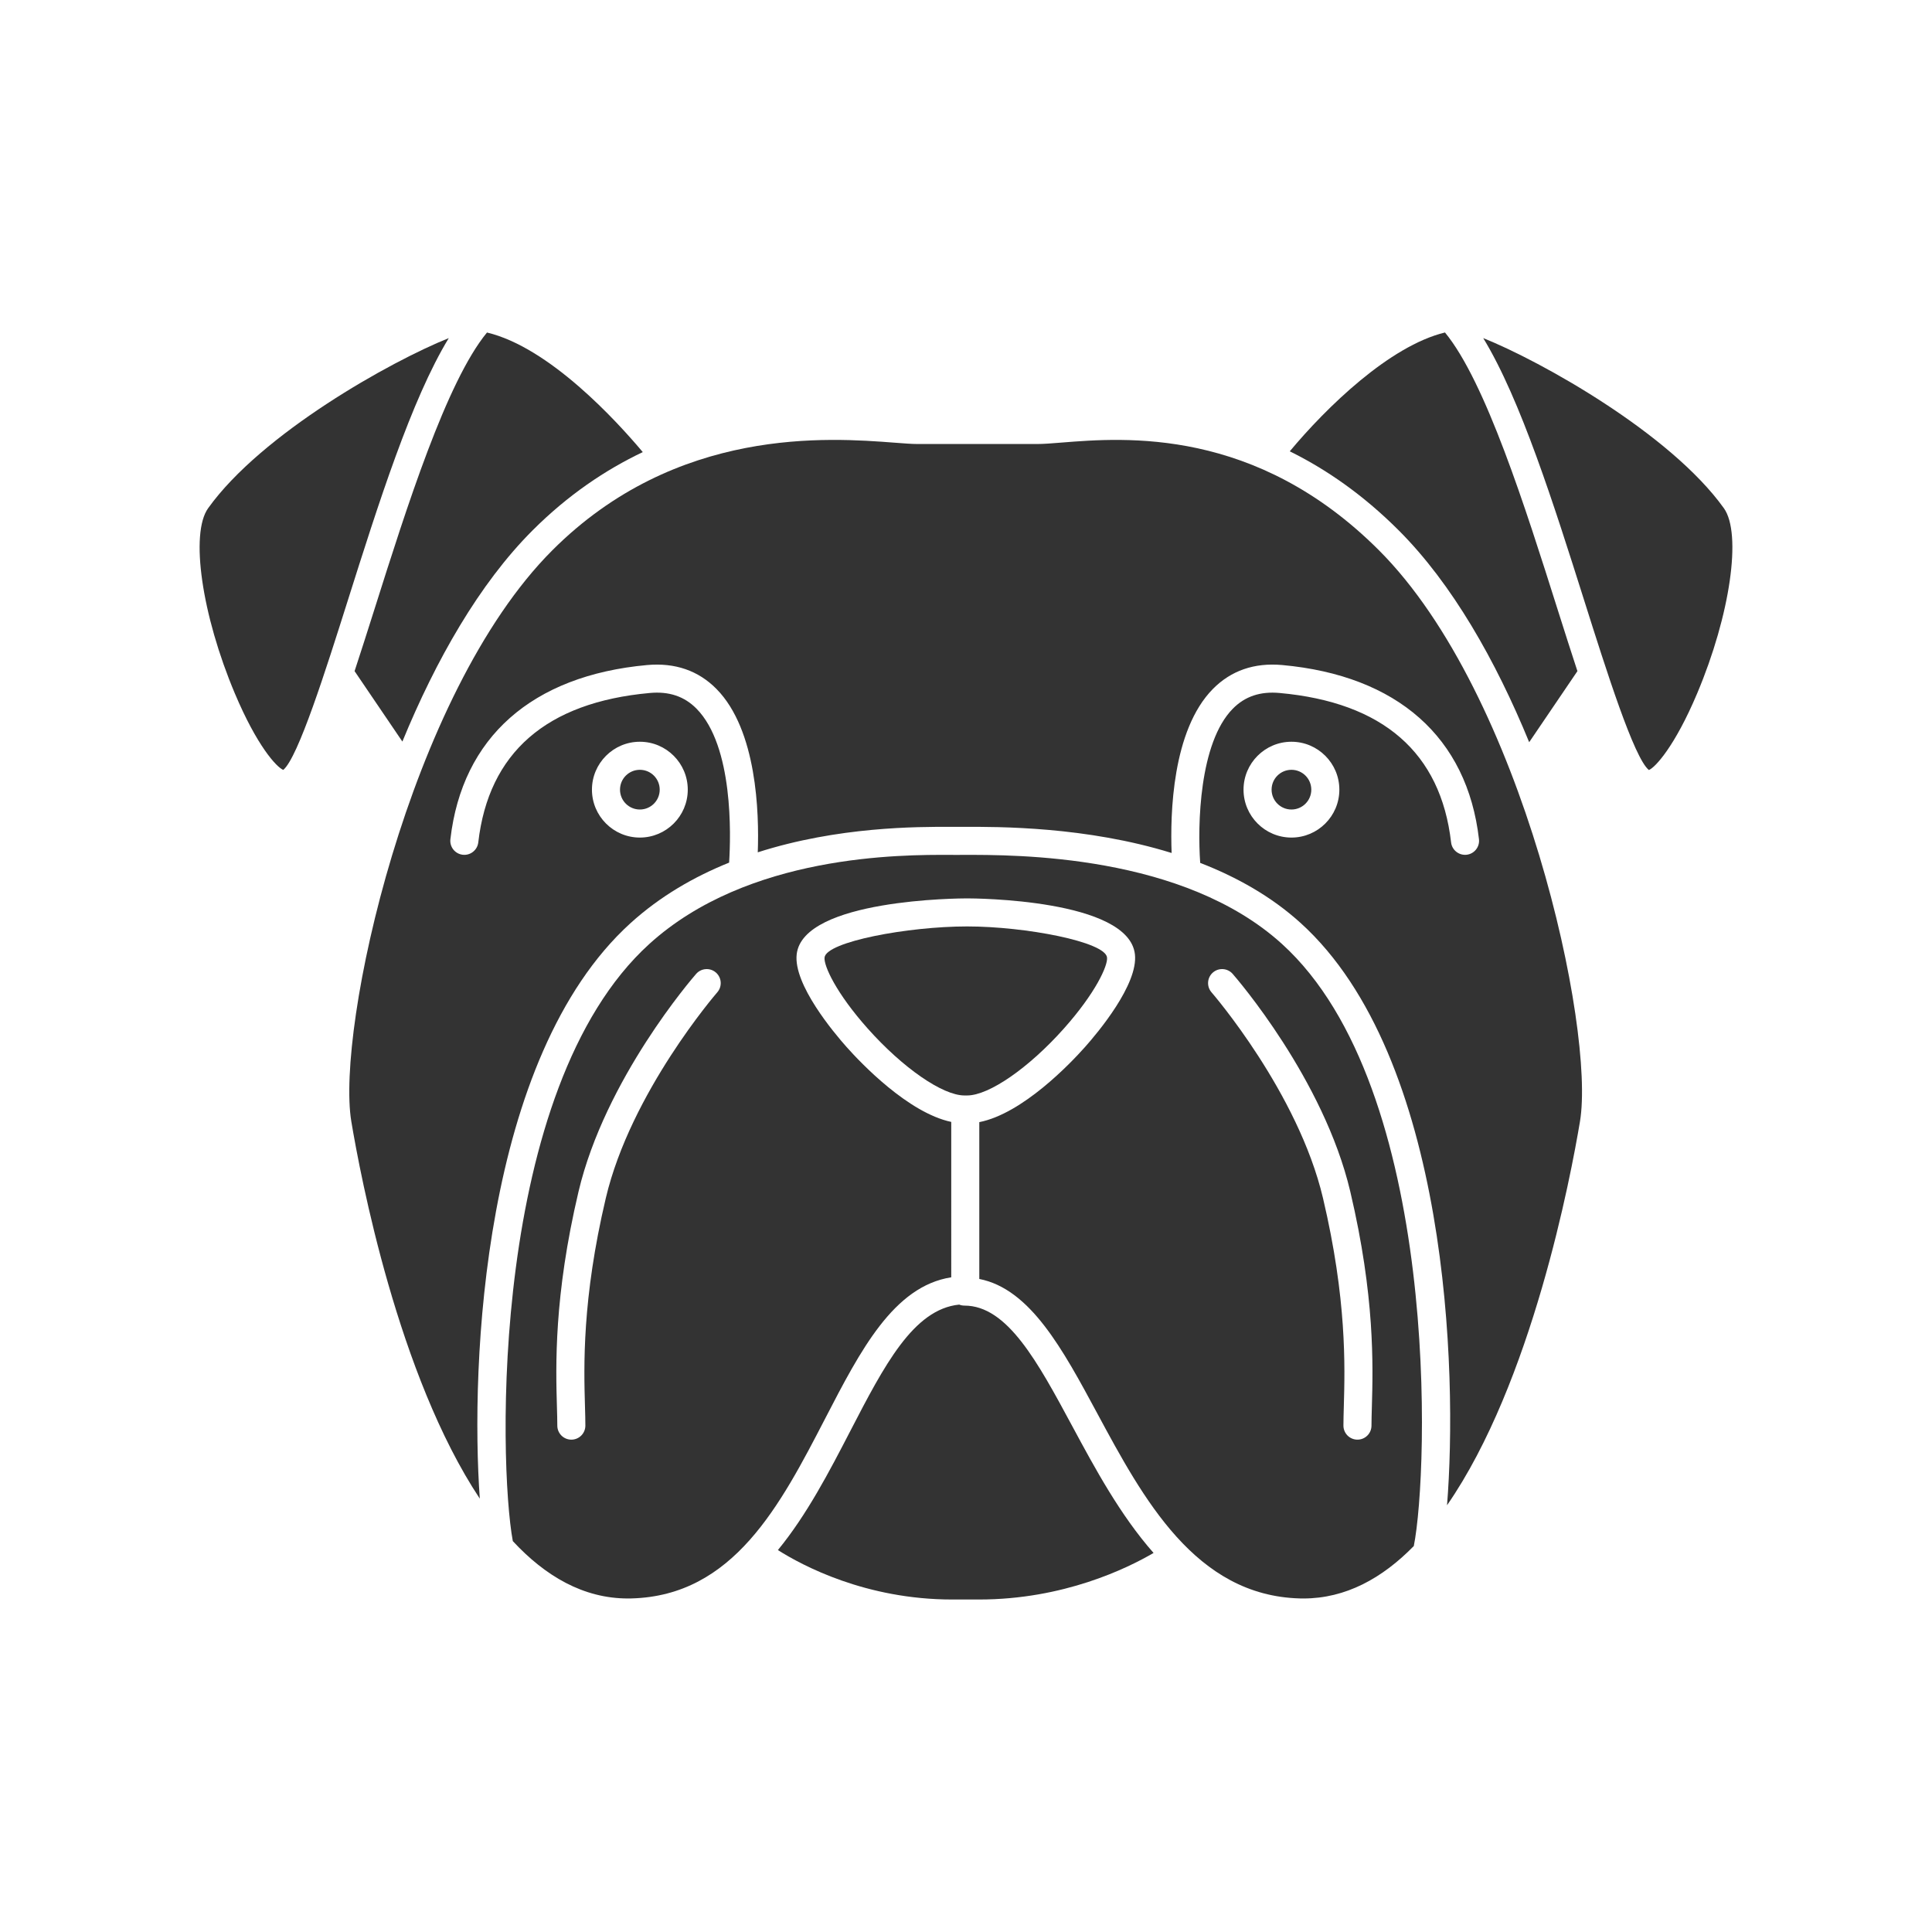 <?xml version="1.0" ?><svg id="Слой_1" style="enable-background:new 0 0 300 300;" version="1.1" viewBox="0 0 300 300" xml:space="preserve" xmlns="http://www.w3.org/2000/svg" xmlns:xlink="http://www.w3.org/1999/xlink"><g><g><g><path d="M166.52,221.487c-5.419-10.063-10.098-18.754-16.77-18.754c-0.285,0-0.558-0.055-0.808-0.155     c-7.116,0.713-11.663,9.498-16.894,19.602c-3.272,6.321-6.745,13.019-11.257,18.515c3.814,2.413,13.658,7.676,27.072,7.676h4.165     c13.118,0,23.002-4.835,27.097-7.231C173.946,235.268,170.026,227.999,166.52,221.487z" style="fill:#333333;"/></g><g><path d="M165.211,159.698c4.863-5.46,6.839-9.735,6.689-11.026c-0.284-2.435-12.679-4.816-21.724-4.816     c-9.222,0-21.856,2.381-22.139,4.816c-0.15,1.291,1.826,5.564,6.689,11.026c5.455,6.126,11.638,10.405,15.036,10.405h0.415     C153.574,170.103,159.757,165.824,165.211,159.698z" style="fill:#333333;"/></g><g><path d="M36.463,107.667c3.436,8.151,6.46,11.444,7.523,11.884c2.31-1.929,6.577-15.421,10.021-26.313     c4.678-14.791,9.886-31.26,15.678-40.737c-8.966,3.585-29.061,14.81-37.367,26.414C29.503,82.849,31.324,95.479,36.463,107.667z" style="fill:#333333;"/></g><g><path d="M199.064,146.576c-15.342-13.925-41.2-13.859-49.687-13.828l-0.848,0.001l-0.848-0.001     c-7.79-0.041-31.518-0.089-46.852,13.828c-24.767,22.48-23.439,80.665-21.2,92.726c5.051,5.446,10.973,8.909,17.871,8.909     c0.182,0,0.362-0.003,0.545-0.007c15.844-0.417,23.109-14.452,30.136-28.027c5.431-10.491,10.583-20.443,19.527-21.837V174.21     c-6.685-1.423-13.989-9.093-16.235-11.614c-1.959-2.2-8.308-9.742-7.762-14.425c0.997-8.573,25.427-8.671,26.466-8.671     c1.023,0,25.056,0.098,26.052,8.671c0.545,4.683-5.804,12.226-7.762,14.425c-2.264,2.542-9.672,10.321-16.402,11.649v24.352     c7.91,1.543,12.967,10.933,18.292,20.825c7.157,13.291,15.267,28.356,31.492,28.782c0.182,0.004,0.365,0.007,0.545,0.007     c6.568,0,12.25-3.143,17.14-8.144C221.845,228.607,223.717,168.952,199.064,146.576z M111.376,154.09     c-0.134,0.153-13.432,15.532-17.305,31.947c-3.71,15.717-3.413,26.129-3.236,32.351c0.033,1.135,0.06,2.128,0.06,2.983     c0,1.203-0.975,2.178-2.178,2.178c-1.203,0-2.178-0.976-2.178-2.178c0-0.82-0.028-1.77-0.058-2.859     c-0.184-6.435-0.49-17.204,3.35-33.476c4.126-17.485,17.689-33.152,18.265-33.812c0.791-0.903,2.168-0.997,3.073-0.207     C112.074,151.808,112.167,153.184,111.376,154.09z M213.021,218.511c-0.031,1.089-0.058,2.039-0.058,2.859     c0,1.203-0.975,2.178-2.178,2.178s-2.178-0.976-2.178-2.178c0-0.855,0.028-1.848,0.06-2.983     c0.177-6.222,0.474-16.634-3.236-32.351c-3.873-16.415-17.171-31.794-17.305-31.947c-0.791-0.906-0.698-2.282,0.208-3.073     c0.906-0.79,2.282-0.696,3.073,0.207c0.576,0.66,14.139,16.327,18.265,33.812C213.511,201.307,213.204,212.076,213.021,218.511z" style="fill:#333333;"/></g><g><circle cx="200.535" cy="122.618" r="3.083" style="fill:#333333;"/></g><g><path d="M58.162,94.551c-1.144,3.617-2.164,6.806-3.103,9.662l7.422,10.937     c5.187-12.627,11.94-24.517,20.208-32.784c5.514-5.514,11.338-9.412,17.12-12.165c-4.031-4.804-14.486-16.26-24.191-18.567     C69.331,59.269,63.15,78.777,58.162,94.551z" style="fill:#333333;"/></g><g><path d="M54.551,174.129c1.404,8.423,7.261,39.452,19.952,58.579     c-1.482-20.788,0.412-68.497,23.397-89.357c4.633-4.206,9.923-7.229,15.318-9.404c0.274-4.305,0.66-18.102-5.062-23.903     c-1.887-1.913-4.266-2.72-7.271-2.437c-16.055,1.459-25.01,9.267-26.619,23.203c-0.138,1.196-1.229,2.055-2.414,1.915     c-1.196-0.138-2.052-1.218-1.915-2.414c1.825-15.814,12.676-25.417,30.553-27.044c4.329-0.388,7.951,0.859,10.771,3.722     c6.278,6.369,6.629,19.239,6.404,25.36c12.479-3.998,24.728-3.97,30.028-3.958l0.835,0.001l0.836-0.001     c5.793-0.021,19.279-0.052,32.566,4.06c-0.233-6.078,0.087-19.057,6.4-25.462c2.822-2.863,6.446-4.112,10.771-3.722     c17.877,1.627,28.728,11.23,30.553,27.044c0.138,1.196-0.719,2.276-1.915,2.414c-1.191,0.132-2.276-0.719-2.414-1.915     c-1.608-13.936-10.564-21.744-26.619-23.203c-3.007-0.277-5.387,0.523-7.274,2.439c-5.233,5.309-5.483,18.072-5.065,23.944     c5.609,2.173,11.022,5.183,15.624,9.36c22.937,20.818,24.362,69.758,22.704,90.386c13.174-19.023,19.215-51.031,20.645-59.607     c2.381-14.285-8.856-66.321-31.218-88.683c-19.146-19.145-39.49-17.506-49.27-16.724c-1.556,0.125-2.785,0.224-3.785,0.224     h-18.593c-0.887,0-2.069-0.091-3.566-0.206c-10.121-0.773-33.839-2.595-53.14,16.706     C63.406,107.809,52.17,159.846,54.551,174.129z M99.357,115.178c4.102,0,7.439,3.337,7.439,7.44c0,4.102-3.337,7.439-7.439,7.439     s-7.44-3.337-7.44-7.439C91.917,118.516,95.255,115.178,99.357,115.178z M200.535,130.057c-4.102,0-7.44-3.337-7.44-7.439     c0-4.103,3.337-7.44,7.44-7.44s7.439,3.337,7.439,7.44C207.975,126.72,204.638,130.057,200.535,130.057z" style="fill:#333333;"/></g><g><path d="M256.035,119.568c0.96-0.369,4.019-3.641,7.502-11.901c5.14-12.189,6.96-24.818,4.145-28.753     C259.375,67.31,239.28,56.086,230.314,52.5c5.792,9.475,11.001,25.946,15.679,40.737     C249.448,104.165,253.73,117.706,256.035,119.568z" style="fill:#333333;"/></g><g><path d="M237.451,115.25l7.49-11.037c-0.938-2.856-1.959-6.044-3.103-9.661     c-4.99-15.779-11.172-35.294-17.462-42.924c-8.604,2.081-18.408,11.625-24.102,18.453c5.588,2.755,11.33,6.686,16.929,12.285     C225.492,90.655,232.259,102.586,237.451,115.25z" style="fill:#333333;"/></g><g><circle cx="99.357" cy="122.618" r="3.083" style="fill:#333333;"/></g></g></g></svg>
